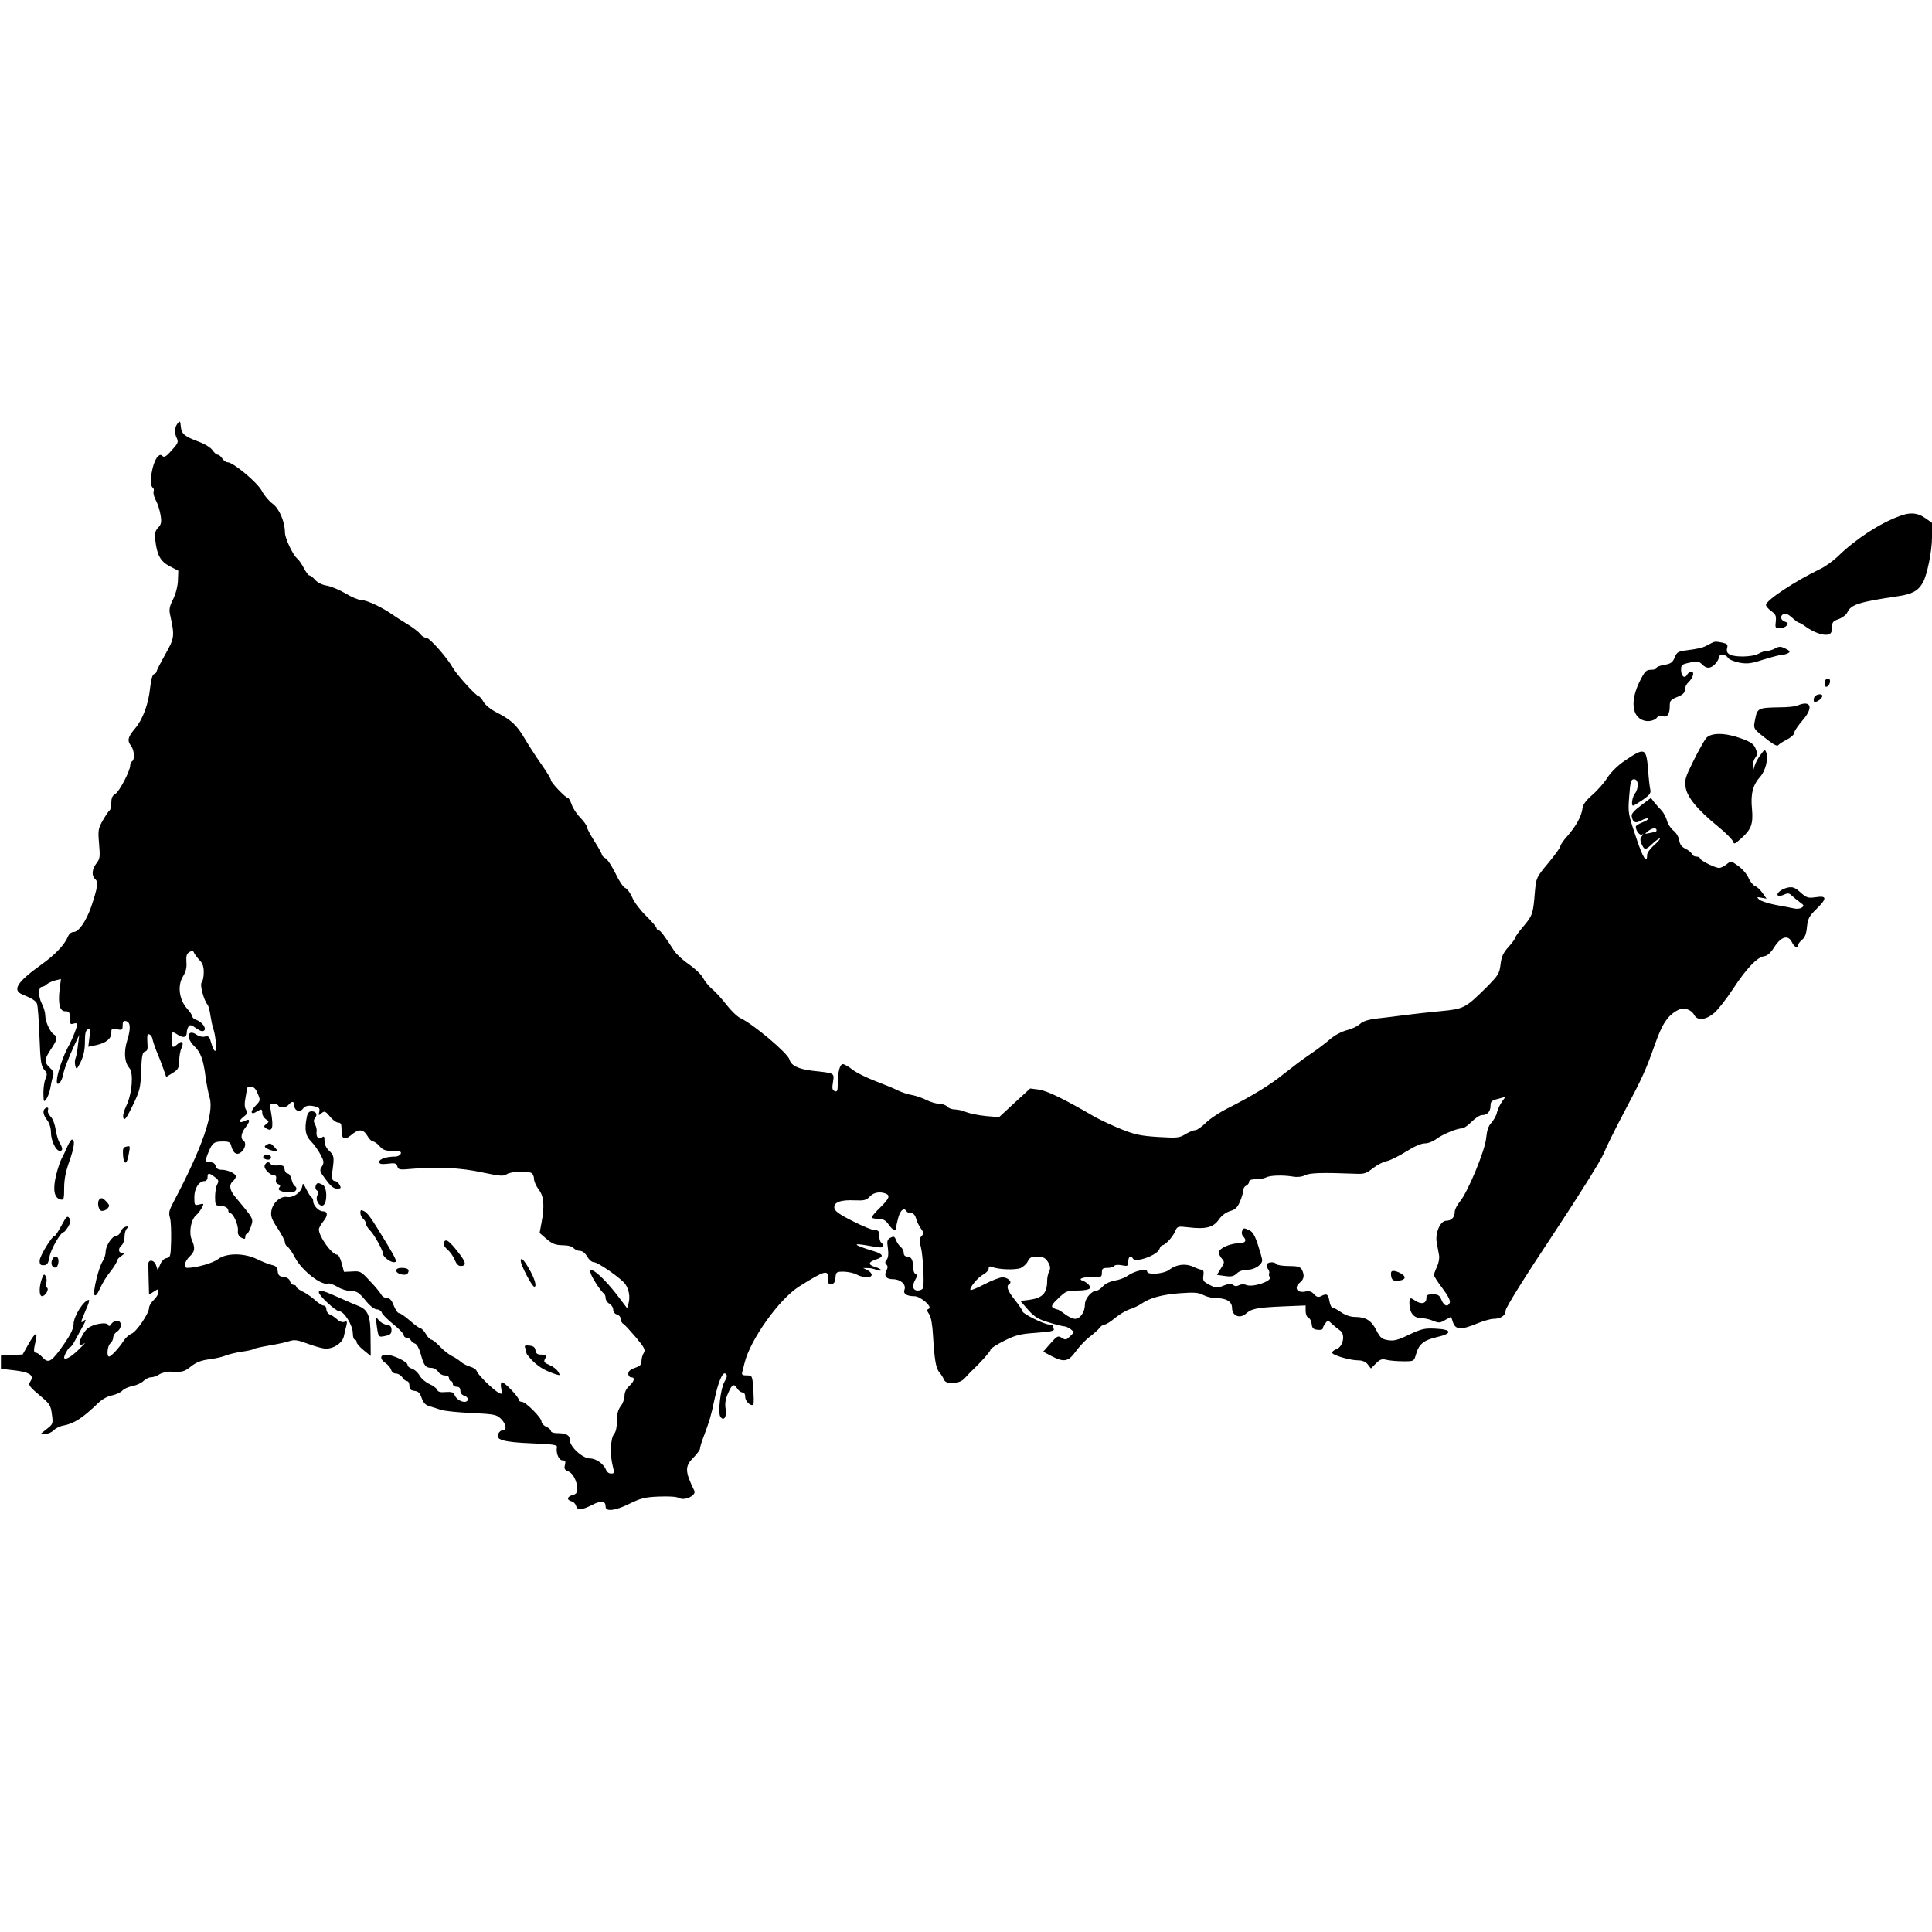<?xml version="1.0" standalone="no"?>
<!DOCTYPE svg PUBLIC "-//W3C//DTD SVG 20010904//EN"
 "http://www.w3.org/TR/2001/REC-SVG-20010904/DTD/svg10.dtd">
<svg version="1.0" xmlns="http://www.w3.org/2000/svg"
 width="1024pt" height="1024pt" viewBox="0 0 1024 1024"
 preserveAspectRatio="xMidYMid meet">

<g transform="translate(0,1024) scale(0.1,-0.1)"
 stroke="none">
<path d="M944 7999 c-19 -22 -21 -52 -8 -79 11 -23 8 -29 -26 -67 -28 -32 -40
-39 -49 -30 -8 8 -14 8 -25 -3 -30 -33 -49 -151 -26 -165 5 -3 7 -12 4 -19 -3
-8 2 -29 12 -48 10 -18 21 -53 25 -78 6 -37 4 -49 -13 -67 -16 -17 -19 -31
-15 -65 9 -80 27 -113 76 -139 l46 -24 -2 -52 c-1 -31 -12 -72 -26 -100 -20
-40 -22 -55 -14 -88 23 -106 22 -117 -27 -203 -25 -45 -46 -85 -46 -91 0 -5
-6 -11 -14 -14 -8 -3 -16 -30 -20 -70 -9 -89 -39 -170 -81 -219 -38 -45 -42
-63 -20 -92 17 -23 20 -72 5 -81 -5 -3 -10 -13 -10 -22 0 -28 -57 -138 -79
-151 -15 -8 -21 -22 -21 -46 0 -19 -4 -37 -9 -41 -5 -3 -21 -27 -36 -53 -25
-44 -26 -53 -20 -124 6 -69 5 -80 -14 -104 -24 -31 -27 -66 -6 -84 17 -14 12
-46 -21 -144 -28 -80 -67 -136 -95 -136 -11 0 -23 -10 -28 -22 -18 -45 -68
-98 -144 -152 -125 -90 -153 -133 -100 -156 51 -21 73 -34 79 -50 4 -8 10 -85
13 -171 5 -135 9 -160 25 -178 16 -18 17 -25 8 -47 -7 -13 -12 -48 -12 -77 1
-48 2 -50 15 -33 8 11 17 36 21 55 3 20 9 48 14 63 7 21 4 30 -16 49 -31 29
-30 44 6 98 33 49 37 66 16 78 -20 12 -46 68 -46 100 0 16 -8 45 -19 65 -19
38 -18 88 2 88 6 0 18 6 26 14 9 7 29 16 45 20 l29 7 -7 -54 c-9 -80 1 -117
30 -117 21 0 24 -5 24 -36 0 -31 3 -35 20 -29 11 3 20 2 20 -3 0 -12 -27 -80
-41 -106 -50 -87 -89 -235 -55 -207 8 6 16 24 19 39 6 33 28 90 61 162 l26 55
-7 -55 c-3 -30 -9 -62 -13 -70 -4 -8 -4 -26 -1 -39 6 -21 8 -20 29 21 15 32
22 63 22 106 0 44 4 61 15 66 13 5 15 -2 9 -43 l-6 -49 43 9 c53 12 79 34 79
66 0 22 3 24 30 18 27 -6 30 -4 30 20 0 20 4 26 18 23 24 -5 26 -40 6 -103
-19 -61 -14 -117 12 -146 23 -26 14 -138 -17 -201 -14 -29 -19 -53 -15 -64 6
-15 17 0 49 66 38 79 42 92 45 184 3 81 7 99 21 103 13 3 15 14 12 50 -2 35 0
44 10 41 8 -3 15 -13 17 -24 2 -10 11 -39 21 -64 11 -25 27 -66 36 -92 l16
-46 34 21 c30 19 34 27 35 64 0 23 5 54 12 68 14 32 4 43 -20 22 -27 -25 -32
-21 -32 23 0 45 1 46 35 24 27 -17 45 -12 45 14 0 9 4 23 9 31 7 11 15 10 41
-9 23 -16 35 -19 43 -11 12 12 -14 47 -44 56 -11 4 -19 11 -19 17 0 6 -13 25
-29 43 -42 48 -51 122 -21 170 15 25 21 47 18 76 -2 32 1 44 16 53 14 9 20 8
24 -3 3 -8 16 -25 28 -38 18 -18 24 -35 24 -66 0 -24 -5 -48 -11 -54 -11 -11
11 -94 31 -118 5 -6 12 -31 15 -55 4 -25 10 -56 15 -70 14 -41 20 -120 10
-120 -5 0 -14 18 -20 41 -10 35 -14 40 -34 35 -13 -3 -32 1 -44 10 -48 33 -58
-17 -12 -61 34 -33 48 -71 60 -165 5 -36 14 -84 21 -107 25 -82 -39 -266 -192
-555 -23 -45 -26 -55 -18 -83 5 -16 7 -70 6 -120 -2 -84 -4 -90 -24 -93 -13
-2 -26 -15 -34 -34 l-13 -31 -9 27 c-10 30 -43 33 -41 3 0 -9 1 -49 2 -88 l2
-71 25 16 c24 16 25 15 25 -2 0 -10 -11 -29 -25 -42 -14 -13 -25 -32 -25 -42
0 -29 -67 -127 -93 -137 -13 -5 -32 -22 -42 -38 -23 -36 -66 -83 -77 -83 -14
0 -9 57 7 70 8 7 15 21 15 31 0 10 9 24 20 31 27 17 27 58 0 58 -10 0 -24 -8
-30 -17 -8 -13 -13 -14 -16 -6 -8 19 -84 5 -111 -19 -24 -22 -49 -75 -40 -85
4 -3 15 0 24 7 10 7 -4 -8 -30 -33 -40 -40 -77 -60 -77 -42 0 12 24 55 32 55
4 0 16 15 25 34 10 18 29 53 42 77 17 30 19 40 7 30 -21 -18 -20 -12 8 54 14
30 22 55 17 55 -26 0 -81 -86 -81 -128 0 -28 -23 -69 -75 -140 -46 -61 -61
-67 -89 -37 -13 14 -28 25 -35 25 -13 0 -14 12 -2 63 12 53 -2 46 -38 -17
l-31 -55 -57 -3 -58 -3 0 -35 0 -35 70 -8 c80 -9 107 -26 87 -57 -14 -22 -11
-26 65 -90 36 -31 43 -43 48 -86 7 -49 6 -52 -26 -77 l-34 -27 26 0 c14 0 34
9 43 19 10 10 33 22 51 25 59 11 104 41 188 122 19 18 48 34 70 38 20 4 45 15
55 25 9 10 34 21 55 25 21 4 47 16 58 27 10 10 28 19 39 19 12 0 32 7 45 16
13 8 41 15 62 14 62 -3 69 -1 107 29 26 20 52 31 93 36 32 4 73 13 91 21 18 7
57 16 85 20 29 4 57 10 62 14 6 4 44 12 85 19 41 7 89 17 105 23 24 8 42 6 90
-12 33 -12 74 -25 92 -27 44 -7 99 27 106 66 3 16 9 40 13 55 5 22 3 25 -10
20 -10 -4 -26 1 -39 13 -12 11 -30 23 -39 26 -10 4 -18 16 -18 27 0 11 -6 20
-14 20 -8 0 -29 13 -47 30 -18 16 -48 37 -66 45 -18 9 -33 20 -33 25 0 6 -6
10 -14 10 -7 0 -16 9 -19 19 -3 12 -15 21 -33 23 -23 2 -30 9 -32 30 -3 21
-10 29 -30 33 -15 3 -50 17 -77 30 -70 35 -165 35 -210 1 -27 -21 -116 -46
-162 -46 -22 0 -15 35 12 60 28 27 31 44 11 90 -16 39 -4 106 24 130 10 8 23
26 30 39 12 23 11 23 -14 17 -25 -6 -26 -5 -26 39 0 47 25 85 55 85 8 0 15 9
15 20 0 25 8 25 39 1 20 -15 22 -21 12 -39 -6 -11 -11 -41 -11 -66 0 -39 3
-46 19 -46 30 0 51 -11 51 -26 0 -8 4 -14 10 -14 16 0 44 -63 41 -92 -2 -18 4
-30 18 -38 17 -9 21 -8 21 5 0 8 4 15 8 15 5 0 15 18 22 39 14 43 16 38 -82
156 -31 36 -36 66 -13 85 8 7 15 18 15 25 0 15 -43 35 -76 35 -17 0 -28 7 -31
20 -3 13 -14 20 -29 20 -28 0 -29 5 -8 56 20 47 29 54 76 54 32 0 39 -4 44
-25 10 -39 31 -51 54 -30 21 19 26 50 10 60 -16 10 -12 40 10 68 27 34 27 51
-1 37 -31 -17 -38 -2 -9 20 21 16 23 22 14 38 -8 12 -9 33 -3 63 4 24 8 47 9
52 0 4 9 7 21 7 14 0 25 -11 35 -36 15 -36 15 -37 -12 -65 -30 -31 -25 -51 6
-31 26 16 30 15 30 -8 0 -11 9 -25 19 -32 18 -11 18 -13 3 -25 -15 -11 -15
-14 -2 -23 34 -22 41 2 26 88 -7 38 -6 42 13 42 11 0 23 -4 26 -10 9 -15 41
-12 55 5 17 21 30 19 30 -5 0 -27 29 -38 45 -17 13 18 35 21 71 11 16 -4 20
-11 16 -27 -5 -20 -4 -21 12 -7 16 13 21 11 45 -18 14 -18 34 -32 44 -32 13 0
17 -8 17 -32 0 -56 13 -65 50 -35 41 35 65 34 87 -3 9 -16 23 -30 30 -30 7 0
23 -11 35 -25 17 -20 31 -25 69 -25 39 0 47 -3 43 -15 -4 -8 -16 -15 -29 -15
-46 0 -85 -13 -85 -28 0 -11 9 -14 45 -10 38 5 45 3 51 -14 5 -18 12 -19 77
-13 132 12 258 6 373 -19 95 -20 113 -21 129 -10 19 14 100 19 129 8 9 -3 16
-17 16 -31 0 -13 11 -39 25 -57 28 -37 32 -86 15 -177 l-10 -54 37 -32 c31
-26 47 -32 84 -33 29 0 51 -6 59 -15 7 -8 22 -15 34 -15 13 0 28 -12 38 -30
10 -17 25 -30 36 -30 22 0 147 -88 166 -116 20 -29 26 -67 18 -99 l-8 -29 -41
54 c-109 146 -206 207 -124 78 16 -25 34 -49 40 -52 6 -4 11 -16 11 -26 0 -11
9 -24 20 -30 11 -6 20 -20 20 -31 0 -12 8 -23 20 -26 11 -3 20 -14 20 -24 0
-10 6 -22 14 -26 7 -4 37 -37 67 -72 45 -54 51 -66 41 -82 -7 -10 -12 -30 -12
-43 0 -19 -8 -27 -35 -36 -24 -8 -35 -18 -35 -31 0 -10 7 -19 15 -19 22 0 18
-20 -10 -46 -16 -14 -25 -34 -25 -52 0 -16 -9 -41 -20 -55 -14 -18 -20 -40
-20 -78 0 -33 -6 -59 -15 -69 -19 -21 -23 -110 -8 -167 10 -40 9 -43 -8 -43
-11 0 -23 8 -26 18 -12 32 -53 62 -86 62 -39 0 -107 62 -107 98 0 26 -20 36
-67 36 -18 0 -33 5 -33 11 0 7 -11 17 -25 23 -14 6 -25 19 -25 28 0 20 -84
104 -104 104 -9 0 -16 5 -16 10 0 16 -81 100 -91 94 -5 -2 -6 -19 -2 -36 5
-28 4 -29 -14 -20 -29 16 -109 94 -116 114 -3 10 -19 20 -34 24 -15 4 -37 15
-48 24 -11 10 -33 25 -50 33 -16 8 -46 31 -64 51 -19 20 -40 36 -46 36 -6 0
-19 13 -28 30 -10 17 -23 30 -29 30 -5 0 -30 18 -55 40 -25 22 -51 40 -58 40
-7 0 -19 18 -28 40 -11 29 -21 40 -36 40 -11 0 -25 8 -30 18 -6 11 -32 43 -60
72 -47 51 -51 54 -94 51 l-44 -2 -12 45 c-6 25 -17 46 -24 46 -28 0 -97 96
-97 134 0 8 11 27 24 43 25 31 24 53 -3 53 -22 0 -51 31 -51 53 0 9 -4 19 -10
22 -5 3 -17 23 -27 43 -16 32 -18 34 -21 15 -5 -32 -48 -63 -80 -57 -36 6 -78
-32 -84 -76 -4 -26 3 -45 34 -91 21 -32 38 -65 38 -73 0 -8 6 -19 13 -23 8 -4
27 -32 42 -61 36 -67 139 -147 173 -135 7 3 29 -5 50 -17 20 -13 53 -23 73
-23 30 0 41 -7 75 -48 24 -30 47 -48 61 -49 12 0 24 -8 27 -18 3 -9 31 -37 61
-61 30 -24 55 -50 55 -57 0 -8 7 -14 15 -14 7 0 18 -6 22 -13 4 -8 15 -16 24
-19 9 -4 22 -28 29 -55 16 -60 26 -73 56 -73 13 0 29 -9 36 -20 7 -11 23 -20
35 -20 14 0 23 -6 23 -15 0 -8 5 -15 10 -15 6 0 10 -7 10 -15 0 -8 9 -15 20
-15 14 0 20 -7 20 -21 0 -12 8 -23 20 -26 25 -7 26 -33 2 -33 -22 0 -48 19
-54 40 -3 10 -16 14 -45 12 -29 -3 -42 1 -46 12 -3 8 -22 22 -40 30 -19 8 -43
28 -53 45 -10 18 -29 34 -41 37 -13 4 -23 12 -23 20 0 17 -79 54 -114 54 -33
0 -34 -24 -2 -45 13 -9 26 -25 29 -35 3 -12 14 -20 26 -20 11 0 26 -9 33 -20
7 -11 18 -20 25 -20 7 0 13 -11 13 -24 0 -19 6 -25 27 -28 20 -2 29 -11 38
-38 9 -25 20 -37 41 -43 16 -5 43 -13 59 -19 17 -6 89 -14 162 -17 121 -6 134
-8 157 -30 28 -27 35 -61 11 -61 -8 0 -19 -8 -24 -19 -18 -32 29 -45 179 -51
108 -4 134 -8 132 -19 -7 -31 10 -71 29 -71 16 0 18 -5 13 -25 -5 -20 -1 -26
19 -34 25 -10 47 -54 47 -96 0 -16 -8 -25 -25 -29 -30 -8 -33 -26 -6 -33 11
-3 21 -13 24 -24 7 -25 28 -24 86 5 48 25 71 22 71 -10 0 -27 51 -21 122 14
63 31 85 37 159 40 55 2 95 0 109 -8 30 -16 92 15 80 39 -50 102 -51 130 -5
175 19 20 35 41 35 48 0 7 9 38 21 68 30 80 38 107 55 189 21 98 44 153 60
140 10 -8 8 -18 -6 -42 -21 -36 -36 -165 -22 -186 18 -26 35 -1 28 41 -5 28
-1 52 13 84 22 49 30 53 49 24 7 -11 19 -20 27 -20 9 0 15 -9 15 -25 0 -24 34
-53 43 -38 3 5 2 41 0 81 -6 72 -6 72 -35 72 -23 0 -28 4 -24 18 3 9 8 31 12
47 30 124 183 339 289 406 136 86 158 92 153 41 -2 -21 1 -27 17 -27 15 0 21
8 23 33 3 31 5 32 45 32 23 -1 53 -7 67 -15 32 -18 80 -19 80 -2 0 8 -10 19
-22 25 l-23 11 22 0 c12 1 33 -3 47 -9 14 -5 26 -6 26 -2 0 4 -15 12 -32 17
-39 12 -37 26 6 40 43 14 39 28 -14 44 -112 34 -120 46 -17 27 54 -10 67 -10
67 0 0 7 -4 16 -10 19 -5 3 -10 19 -10 36 0 24 -4 29 -24 29 -13 0 -65 22
-117 48 -71 36 -95 53 -97 70 -4 30 35 44 110 40 48 -2 60 1 78 20 20 22 53
28 84 16 26 -10 19 -27 -29 -74 -25 -24 -45 -48 -45 -52 0 -4 15 -8 34 -8 27
0 39 -7 56 -30 23 -33 40 -39 40 -15 0 8 6 33 12 55 12 39 30 51 43 30 3 -6
14 -10 25 -10 11 0 20 -10 25 -27 3 -15 15 -39 25 -53 17 -24 17 -28 4 -42
-12 -12 -13 -22 -3 -59 11 -44 19 -193 11 -216 -2 -7 -15 -13 -28 -13 -27 0
-32 26 -11 61 10 17 10 23 0 26 -7 3 -13 17 -13 33 0 41 -10 60 -31 60 -12 0
-19 7 -19 19 0 10 -7 25 -16 32 -9 7 -20 24 -25 36 -7 20 -12 22 -29 13 -18
-10 -20 -17 -14 -56 4 -30 2 -49 -6 -60 -10 -11 -10 -18 -2 -26 8 -8 8 -17 1
-30 -16 -30 -3 -48 34 -48 40 0 71 -28 61 -55 -9 -21 11 -35 52 -35 34 0 100
-59 76 -67 -10 -4 -10 -10 3 -29 10 -15 17 -56 20 -111 8 -132 15 -176 35
-198 9 -11 20 -28 23 -37 10 -28 81 -24 108 5 11 12 25 27 30 32 55 52 109
112 109 122 0 6 33 27 73 47 62 31 86 36 170 42 79 6 97 10 92 21 -3 8 -5 17
-5 19 0 2 -9 4 -20 4 -25 0 -140 57 -140 69 0 5 -18 32 -40 60 -41 51 -49 75
-30 86 17 11 -9 35 -37 35 -13 0 -56 -16 -94 -36 -38 -20 -72 -34 -75 -31 -9
9 39 68 69 83 15 8 27 22 27 30 0 12 5 14 18 9 33 -14 122 -17 151 -6 15 7 33
23 39 37 9 18 19 24 44 24 39 0 51 -7 67 -37 8 -16 9 -29 1 -42 -5 -11 -10
-32 -10 -48 0 -68 -24 -93 -99 -103 l-43 -5 41 -47 c34 -38 53 -50 110 -67 38
-12 75 -21 83 -21 7 0 22 -7 33 -15 19 -15 19 -16 -3 -37 -20 -20 -25 -21 -44
-9 -21 13 -25 11 -61 -30 l-38 -43 43 -23 c68 -35 90 -31 131 26 20 27 53 62
74 77 21 16 44 37 51 46 7 10 19 18 27 18 7 0 32 15 54 34 23 19 58 40 79 47
20 6 49 20 63 30 43 30 109 48 205 55 73 5 96 4 122 -10 17 -9 47 -16 66 -16
55 0 86 -18 86 -52 0 -42 41 -59 73 -31 30 27 58 33 198 39 l119 5 0 -29 c0
-17 6 -32 14 -35 8 -3 16 -18 18 -34 2 -22 9 -29 31 -31 15 -2 27 1 27 5 0 5
6 18 14 28 13 19 14 19 37 -3 13 -12 33 -28 43 -35 27 -20 15 -84 -20 -97 -13
-5 -24 -14 -24 -19 0 -13 94 -41 138 -41 22 0 40 -7 51 -21 l17 -22 27 27 c22
22 31 25 59 18 18 -4 58 -7 88 -7 54 0 54 0 65 37 15 54 41 75 110 91 85 19
82 41 -6 45 -59 3 -75 -1 -141 -32 -59 -29 -81 -34 -111 -29 -33 5 -41 12 -62
52 -26 52 -56 71 -113 71 -23 0 -51 9 -74 25 -20 14 -41 25 -46 25 -6 0 -13
16 -16 35 -7 37 -15 41 -45 25 -14 -7 -23 -4 -36 10 -14 16 -26 19 -50 14 -42
-7 -57 22 -26 48 23 18 26 39 11 69 -9 15 -22 19 -70 19 -32 0 -62 5 -65 10
-8 13 -42 13 -50 0 -4 -6 -1 -17 5 -25 6 -8 9 -18 7 -23 -3 -4 -2 -14 3 -22
12 -20 -89 -54 -123 -41 -14 6 -30 5 -41 -1 -11 -6 -21 -6 -31 2 -10 8 -22 7
-50 -4 -34 -14 -39 -14 -74 4 -33 17 -37 22 -33 49 3 20 0 31 -8 31 -7 0 -27
7 -46 16 -40 19 -90 13 -127 -16 -28 -22 -117 -29 -117 -9 0 18 -65 4 -101
-21 -16 -12 -48 -24 -70 -27 -23 -4 -49 -15 -62 -29 -12 -13 -27 -24 -33 -24
-28 0 -64 -42 -64 -74 0 -40 -25 -76 -52 -76 -12 0 -36 11 -54 25 -18 14 -36
25 -41 25 -4 0 -14 4 -22 9 -11 7 -6 18 28 50 40 38 46 41 101 41 34 0 62 5
66 12 7 10 -14 32 -40 41 -25 9 7 20 54 18 47 -1 50 0 50 24 0 21 5 25 29 25
17 0 33 5 36 10 4 6 21 8 41 4 32 -6 34 -4 34 20 0 26 13 35 25 15 15 -23 130
19 140 51 4 11 10 20 15 20 15 0 55 43 68 73 12 28 13 29 72 22 91 -11 131 0
159 40 15 22 37 39 60 46 29 9 40 19 54 53 9 22 17 49 17 59 0 10 7 20 15 23
8 4 15 12 15 20 0 9 12 14 36 14 19 0 43 4 53 9 21 12 90 14 144 5 25 -4 48
-1 64 7 24 13 91 15 269 8 44 -2 56 2 90 29 22 17 55 35 74 38 19 4 65 27 103
51 43 27 79 43 99 43 18 0 45 11 63 25 33 24 107 55 136 55 8 0 30 16 49 35
19 19 43 35 55 35 28 0 45 19 45 50 0 22 6 28 40 36 l39 11 -19 -27 c-10 -14
-22 -39 -26 -56 -3 -16 -17 -40 -29 -54 -17 -18 -24 -41 -28 -80 -5 -65 -97
-288 -140 -339 -15 -18 -27 -43 -27 -55 0 -28 -18 -46 -45 -46 -32 0 -60 -67
-50 -117 4 -21 9 -50 12 -66 3 -15 -2 -42 -11 -61 -9 -19 -16 -39 -16 -44 0
-6 20 -37 45 -70 29 -38 43 -66 39 -76 -10 -25 -30 -19 -44 14 -10 25 -18 30
-46 30 -28 0 -34 -4 -34 -20 0 -28 -25 -35 -55 -16 -32 21 -35 21 -35 -11 0
-50 22 -78 60 -79 19 0 50 -7 67 -15 29 -12 36 -11 63 5 l31 17 10 -30 c14
-39 42 -41 127 -6 34 14 73 25 87 25 39 0 65 18 65 44 0 15 99 174 248 398
136 205 258 400 271 433 13 33 61 130 106 215 101 190 117 226 166 364 39 111
68 154 121 182 32 17 71 5 88 -26 17 -31 62 -26 106 12 21 18 66 76 100 128
70 107 127 167 164 172 17 2 35 18 55 50 36 56 74 65 93 23 12 -25 32 -34 32
-14 0 6 10 19 21 28 15 12 23 32 26 68 5 44 11 57 49 94 58 57 58 73 -1 64
-42 -6 -49 -4 -82 25 -29 26 -41 31 -67 26 -33 -7 -64 -31 -53 -42 4 -4 18 -2
32 4 21 10 28 9 43 -6 10 -9 29 -25 42 -34 21 -15 23 -19 10 -28 -8 -6 -26 -8
-40 -5 -14 3 -58 12 -99 19 -40 8 -80 21 -88 29 -13 13 -12 14 13 9 l27 -5
-22 31 c-12 17 -30 33 -39 36 -10 4 -26 23 -35 44 -9 20 -34 49 -55 63 -37 27
-38 27 -61 8 -13 -10 -30 -19 -39 -19 -22 0 -102 40 -102 51 0 5 -9 9 -19 9
-10 0 -21 6 -24 14 -3 8 -18 20 -34 28 -20 9 -30 23 -33 45 -3 18 -16 40 -32
52 -14 12 -29 35 -33 52 -4 16 -17 40 -28 53 -12 12 -30 32 -40 45 l-17 22
-53 -40 c-36 -27 -51 -44 -49 -57 6 -34 21 -40 52 -22 16 9 32 13 34 9 3 -4
-11 -13 -30 -20 -18 -7 -34 -17 -34 -22 0 -22 21 -49 33 -42 8 5 8 2 -1 -9
-10 -12 -10 -21 -1 -42 15 -33 20 -33 59 4 18 17 35 28 37 26 3 -3 -11 -19
-31 -36 -20 -18 -36 -40 -36 -50 0 -53 -23 -17 -60 96 -41 122 -42 127 -35
215 6 78 9 89 26 89 24 0 26 -47 4 -76 -14 -18 -21 -64 -9 -64 3 0 26 14 51
31 35 24 44 36 40 53 -3 11 -9 60 -12 108 -10 116 -17 119 -127 44 -34 -23
-70 -59 -89 -88 -17 -27 -53 -68 -80 -91 -34 -30 -50 -52 -52 -72 -5 -41 -33
-92 -78 -144 -22 -24 -39 -49 -39 -56 0 -7 -29 -47 -64 -89 -64 -77 -64 -78
-71 -154 -9 -116 -13 -125 -61 -182 -24 -28 -44 -56 -44 -61 0 -5 -16 -27 -35
-48 -28 -31 -37 -51 -42 -92 -6 -49 -12 -58 -72 -119 -115 -114 -121 -117
-246 -129 -61 -6 -146 -15 -190 -21 -44 -6 -110 -14 -147 -18 -47 -6 -74 -14
-90 -29 -13 -12 -44 -27 -70 -33 -29 -8 -65 -27 -90 -49 -24 -21 -72 -57 -108
-81 -36 -24 -96 -70 -135 -101 -73 -59 -164 -115 -300 -184 -44 -22 -96 -57
-116 -78 -21 -20 -45 -37 -54 -37 -10 0 -33 -10 -52 -21 -32 -20 -43 -21 -145
-15 -94 6 -125 13 -197 42 -47 19 -108 48 -136 63 -166 97 -254 139 -298 146
l-47 6 -83 -76 -82 -76 -70 6 c-38 4 -85 13 -104 21 -18 8 -46 14 -61 14 -15
0 -33 7 -40 15 -7 8 -26 15 -42 15 -16 0 -46 9 -66 19 -21 11 -56 23 -77 27
-22 3 -56 15 -75 24 -19 10 -73 32 -120 50 -47 18 -102 45 -122 61 -20 16 -43
29 -51 29 -16 0 -27 -42 -27 -106 0 -36 -3 -42 -16 -37 -13 5 -15 15 -9 49 7
48 10 46 -110 59 -74 9 -113 28 -121 60 -8 32 -192 188 -260 219 -17 8 -50 40
-74 71 -24 31 -58 69 -76 83 -17 15 -39 41 -48 59 -9 18 -43 50 -75 72 -32 22
-68 55 -79 73 -50 78 -73 108 -82 108 -6 0 -10 5 -10 10 0 6 -25 35 -55 65
-30 29 -64 73 -74 98 -11 25 -28 48 -38 51 -10 4 -33 38 -51 77 -19 38 -42 74
-53 80 -10 5 -19 14 -19 19 0 5 -18 38 -40 72 -22 35 -40 69 -40 76 0 7 -16
29 -35 49 -19 19 -39 50 -45 69 -7 19 -15 34 -19 34 -12 0 -91 82 -91 95 0 7
-23 45 -52 86 -29 41 -68 102 -88 136 -41 70 -73 99 -148 137 -31 16 -61 40
-70 57 -9 16 -21 29 -25 29 -13 0 -116 114 -136 149 -29 53 -124 161 -142 161
-10 0 -24 9 -32 20 -7 10 -38 34 -68 52 -30 18 -68 43 -84 54 -51 36 -133 74
-161 74 -14 0 -52 16 -83 35 -32 19 -76 37 -98 41 -25 4 -50 16 -62 30 -12 13
-25 24 -31 24 -5 0 -18 17 -29 38 -11 21 -27 45 -37 53 -22 18 -64 107 -64
137 0 56 -30 127 -65 152 -19 14 -45 44 -57 68 -24 45 -152 152 -182 152 -8 0
-21 9 -28 20 -7 11 -18 20 -24 20 -7 0 -19 11 -27 23 -9 14 -41 34 -74 46 -77
29 -91 41 -95 81 -2 27 -5 31 -14 19z m7836 -2159 c0 -5 -3 -10 -7 -10 -5 0
-19 -3 -33 -6 -24 -5 -24 -5 -6 10 22 18 46 21 46 6z"/>
<path d="M10069 7505 c-105 -38 -234 -122 -328 -214 -25 -24 -68 -55 -96 -68
-131 -63 -285 -165 -285 -189 0 -7 13 -22 28 -33 24 -17 27 -25 24 -55 -4 -33
-2 -36 21 -36 13 0 30 6 36 14 10 11 8 16 -8 21 -25 8 -28 33 -5 42 9 3 26 -5
43 -21 15 -14 31 -26 35 -26 4 0 22 -10 39 -23 41 -29 91 -47 117 -40 15 4 20
14 20 37 0 28 5 34 36 45 19 7 40 23 45 35 20 42 60 55 269 86 76 11 108 29
133 75 22 42 47 164 47 237 l0 77 -37 26 c-41 28 -79 31 -134 10z"/>
<path d="M9070 6831 c-8 -4 -24 -13 -35 -18 -12 -6 -49 -14 -83 -18 -58 -7
-63 -9 -76 -40 -11 -27 -21 -33 -55 -39 -22 -3 -41 -11 -41 -16 0 -6 -13 -10
-29 -10 -26 0 -33 -7 -61 -63 -49 -100 -41 -184 20 -205 27 -10 63 -1 75 18 4
6 16 8 27 4 25 -8 38 10 38 54 0 28 5 34 40 48 30 12 40 22 40 39 0 12 9 30
19 39 24 22 34 56 16 56 -8 0 -18 -7 -23 -16 -13 -24 -32 -8 -32 26 0 26 4 29
46 38 40 9 49 7 65 -9 24 -24 44 -24 69 1 11 11 20 27 20 35 0 20 37 19 48 -1
5 -9 31 -20 60 -26 44 -8 64 -5 132 17 45 14 89 25 98 25 9 0 23 4 31 9 11 7
7 12 -15 23 -24 12 -33 13 -54 2 -14 -8 -34 -14 -45 -14 -11 0 -31 -7 -45 -15
-30 -17 -123 -20 -152 -4 -14 8 -18 17 -14 34 5 19 1 23 -25 29 -37 7 -40 7
-59 -3z"/>
<path d="M9683 6643 c-15 -6 -17 -43 -3 -43 12 0 24 25 18 38 -1 5 -9 7 -15 5z"/>
<path d="M9616 6544 c-4 -9 -4 -19 -1 -23 8 -7 38 12 43 27 6 19 -35 14 -42
-4z"/>
<path d="M9525 6500 c-11 -5 -54 -9 -95 -9 -110 -2 -116 -4 -127 -62 -11 -54
-14 -49 74 -117 24 -19 44 -28 48 -22 4 6 24 19 46 30 21 11 39 27 39 36 0 9
20 38 44 66 60 69 45 110 -29 78z"/>
<path d="M9043 6328 c-10 -13 -41 -67 -67 -120 -43 -86 -48 -102 -42 -140 8
-53 62 -119 171 -208 41 -33 76 -69 80 -79 5 -17 9 -16 41 13 56 49 67 78 60
158 -8 79 4 128 45 173 27 31 43 96 30 128 -6 16 -10 14 -30 -14 -13 -17 -27
-43 -31 -58 l-8 -26 -1 26 c-1 14 5 34 13 44 11 15 11 24 1 48 -10 24 -26 35
-76 53 -85 31 -159 32 -186 2z"/>
<path d="M237 4363 c-12 -12 -7 -34 13 -60 12 -16 20 -41 20 -65 0 -43 26 -98
47 -98 17 0 16 15 -1 43 -8 12 -17 44 -21 70 -4 28 -15 57 -26 68 -12 12 -18
27 -15 35 6 14 -5 19 -17 7z"/>
<path d="M1626 4319 c-13 -66 -7 -99 23 -129 16 -16 38 -47 50 -70 19 -36 19
-43 7 -63 -14 -20 -12 -26 21 -69 25 -35 42 -48 59 -48 22 0 23 3 14 20 -6 11
-17 20 -25 20 -14 0 -21 22 -15 45 2 6 5 28 7 51 3 33 -1 45 -22 64 -16 15
-25 34 -25 53 0 24 -3 27 -14 18 -17 -14 -32 3 -28 31 2 10 -2 27 -8 38 -9 16
-8 25 0 35 15 18 5 35 -19 35 -13 0 -21 -10 -25 -31z"/>
<path d="M357 4163 c-9 -21 -22 -49 -30 -63 -8 -14 -22 -56 -31 -94 -17 -76
-8 -117 27 -124 15 -3 17 5 17 61 0 45 8 88 28 143 26 74 31 114 13 114 -4 0
-15 -17 -24 -37z"/>
<path d="M1411 4171 c-11 -7 -10 -11 7 -20 11 -6 28 -11 38 -11 16 0 16 1 -1
20 -20 22 -24 23 -44 11z"/>
<path d="M667 4162 c-15 -3 -17 -12 -15 -45 4 -54 21 -51 30 4 9 48 9 47 -15
41z"/>
<path d="M1396 4111 c-7 -11 22 -23 35 -15 5 3 7 10 4 15 -8 12 -32 12 -39 0z"/>
<path d="M1403 4063 c-7 -17 28 -53 52 -53 8 0 11 -8 8 -20 -3 -13 1 -22 11
-26 12 -5 14 -10 6 -19 -12 -14 15 -25 63 -25 26 0 38 22 18 35 -5 3 -12 19
-16 35 -4 17 -13 30 -20 30 -8 0 -15 10 -17 23 -2 18 -9 22 -35 20 -18 -2 -35
2 -38 7 -9 15 -25 12 -32 -7z"/>
<path d="M1673 3954 c-3 -9 0 -19 7 -24 9 -5 9 -13 2 -26 -11 -20 5 -54 25
-54 28 0 30 95 4 110 -26 13 -31 13 -38 -6z"/>
<path d="M527 3883 c-13 -12 -7 -54 9 -60 8 -3 23 1 32 10 14 15 14 18 -3 37
-19 21 -28 24 -38 13z"/>
<path d="M1910 3812 c0 -11 7 -25 15 -32 8 -7 15 -19 15 -26 0 -8 9 -23 21
-35 23 -23 69 -106 69 -125 0 -15 38 -44 57 -44 20 0 16 10 -34 94 -89 146
-102 165 -124 177 -16 8 -19 6 -19 -9z"/>
<path d="M326 3745 c-16 -30 -32 -55 -36 -55 -14 0 -80 -108 -80 -132 0 -20 5
-25 22 -24 18 1 24 9 30 43 6 40 60 133 76 133 4 0 14 13 24 29 13 23 14 33 5
45 -10 14 -16 8 -41 -39z"/>
<path d="M654 3732 c-6 -4 -13 -15 -17 -24 -3 -10 -13 -18 -21 -18 -21 0 -56
-53 -56 -84 0 -15 -7 -38 -16 -51 -22 -34 -54 -168 -43 -179 5 -6 15 4 24 25
22 46 35 68 68 110 15 20 27 41 27 46 0 6 10 18 23 26 18 13 19 16 5 16 -22 1
-23 24 -3 41 8 7 15 27 15 44 0 18 5 37 12 44 13 13 0 16 -18 4z"/>
<path d="M6583 3714 c-3 -8 -1 -20 6 -27 22 -22 12 -37 -25 -37 -45 0 -104
-27 -104 -48 0 -8 7 -23 16 -33 15 -17 15 -21 -5 -52 l-21 -34 42 -6 c34 -5
47 -2 64 14 12 12 34 19 57 19 36 0 77 27 77 51 0 6 -10 42 -22 79 -16 50 -29
72 -46 79 -30 14 -32 14 -39 -5z"/>
<path d="M2353 3655 c-4 -11 3 -25 19 -38 14 -12 31 -37 38 -54 8 -21 19 -33
31 -33 33 0 30 19 -12 72 -49 63 -67 75 -76 53z"/>
<path d="M275 3559 c-8 -23 7 -45 24 -35 6 4 11 18 11 32 0 30 -26 32 -35 3z"/>
<path d="M2760 3557 c0 -22 60 -137 72 -137 15 0 1 46 -29 97 -27 47 -43 62
-43 40z"/>
<path d="M2100 3506 c0 -19 51 -31 61 -15 12 19 1 29 -32 29 -18 0 -29 -5 -29
-14z"/>
<path d="M7375 3500 c-4 -6 -3 -19 0 -31 5 -16 14 -19 38 -17 20 2 32 9 32 17
0 18 -61 45 -70 31z"/>
<path d="M221 3460 c-15 -44 -14 -90 2 -90 17 0 39 37 26 45 -5 4 -7 15 -4 26
4 10 2 26 -3 35 -8 14 -11 11 -21 -16z"/>
<path d="M1690 3390 c0 -17 90 -100 108 -100 26 0 72 -75 72 -116 0 -19 5 -34
10 -34 6 0 10 -6 10 -13 0 -8 17 -27 38 -44 l37 -30 -1 102 c0 113 -13 144
-69 165 -16 6 -48 20 -70 30 -116 52 -135 58 -135 40z"/>
<path d="M1996 3220 c9 -68 9 -69 46 -61 27 6 33 12 33 31 0 19 -6 26 -25 28
-14 2 -33 13 -43 25 -17 22 -17 21 -11 -23z"/>
<path d="M2784 3095 c3 -9 6 -21 6 -26 0 -5 16 -25 36 -45 34 -32 67 -51 123
-69 21 -6 21 -5 9 15 -7 12 -28 28 -46 35 -29 13 -32 17 -22 35 10 18 8 20
-19 20 -23 0 -30 5 -33 23 -2 16 -11 23 -32 25 -23 3 -28 0 -22 -13z"/>
</g>
</svg>
